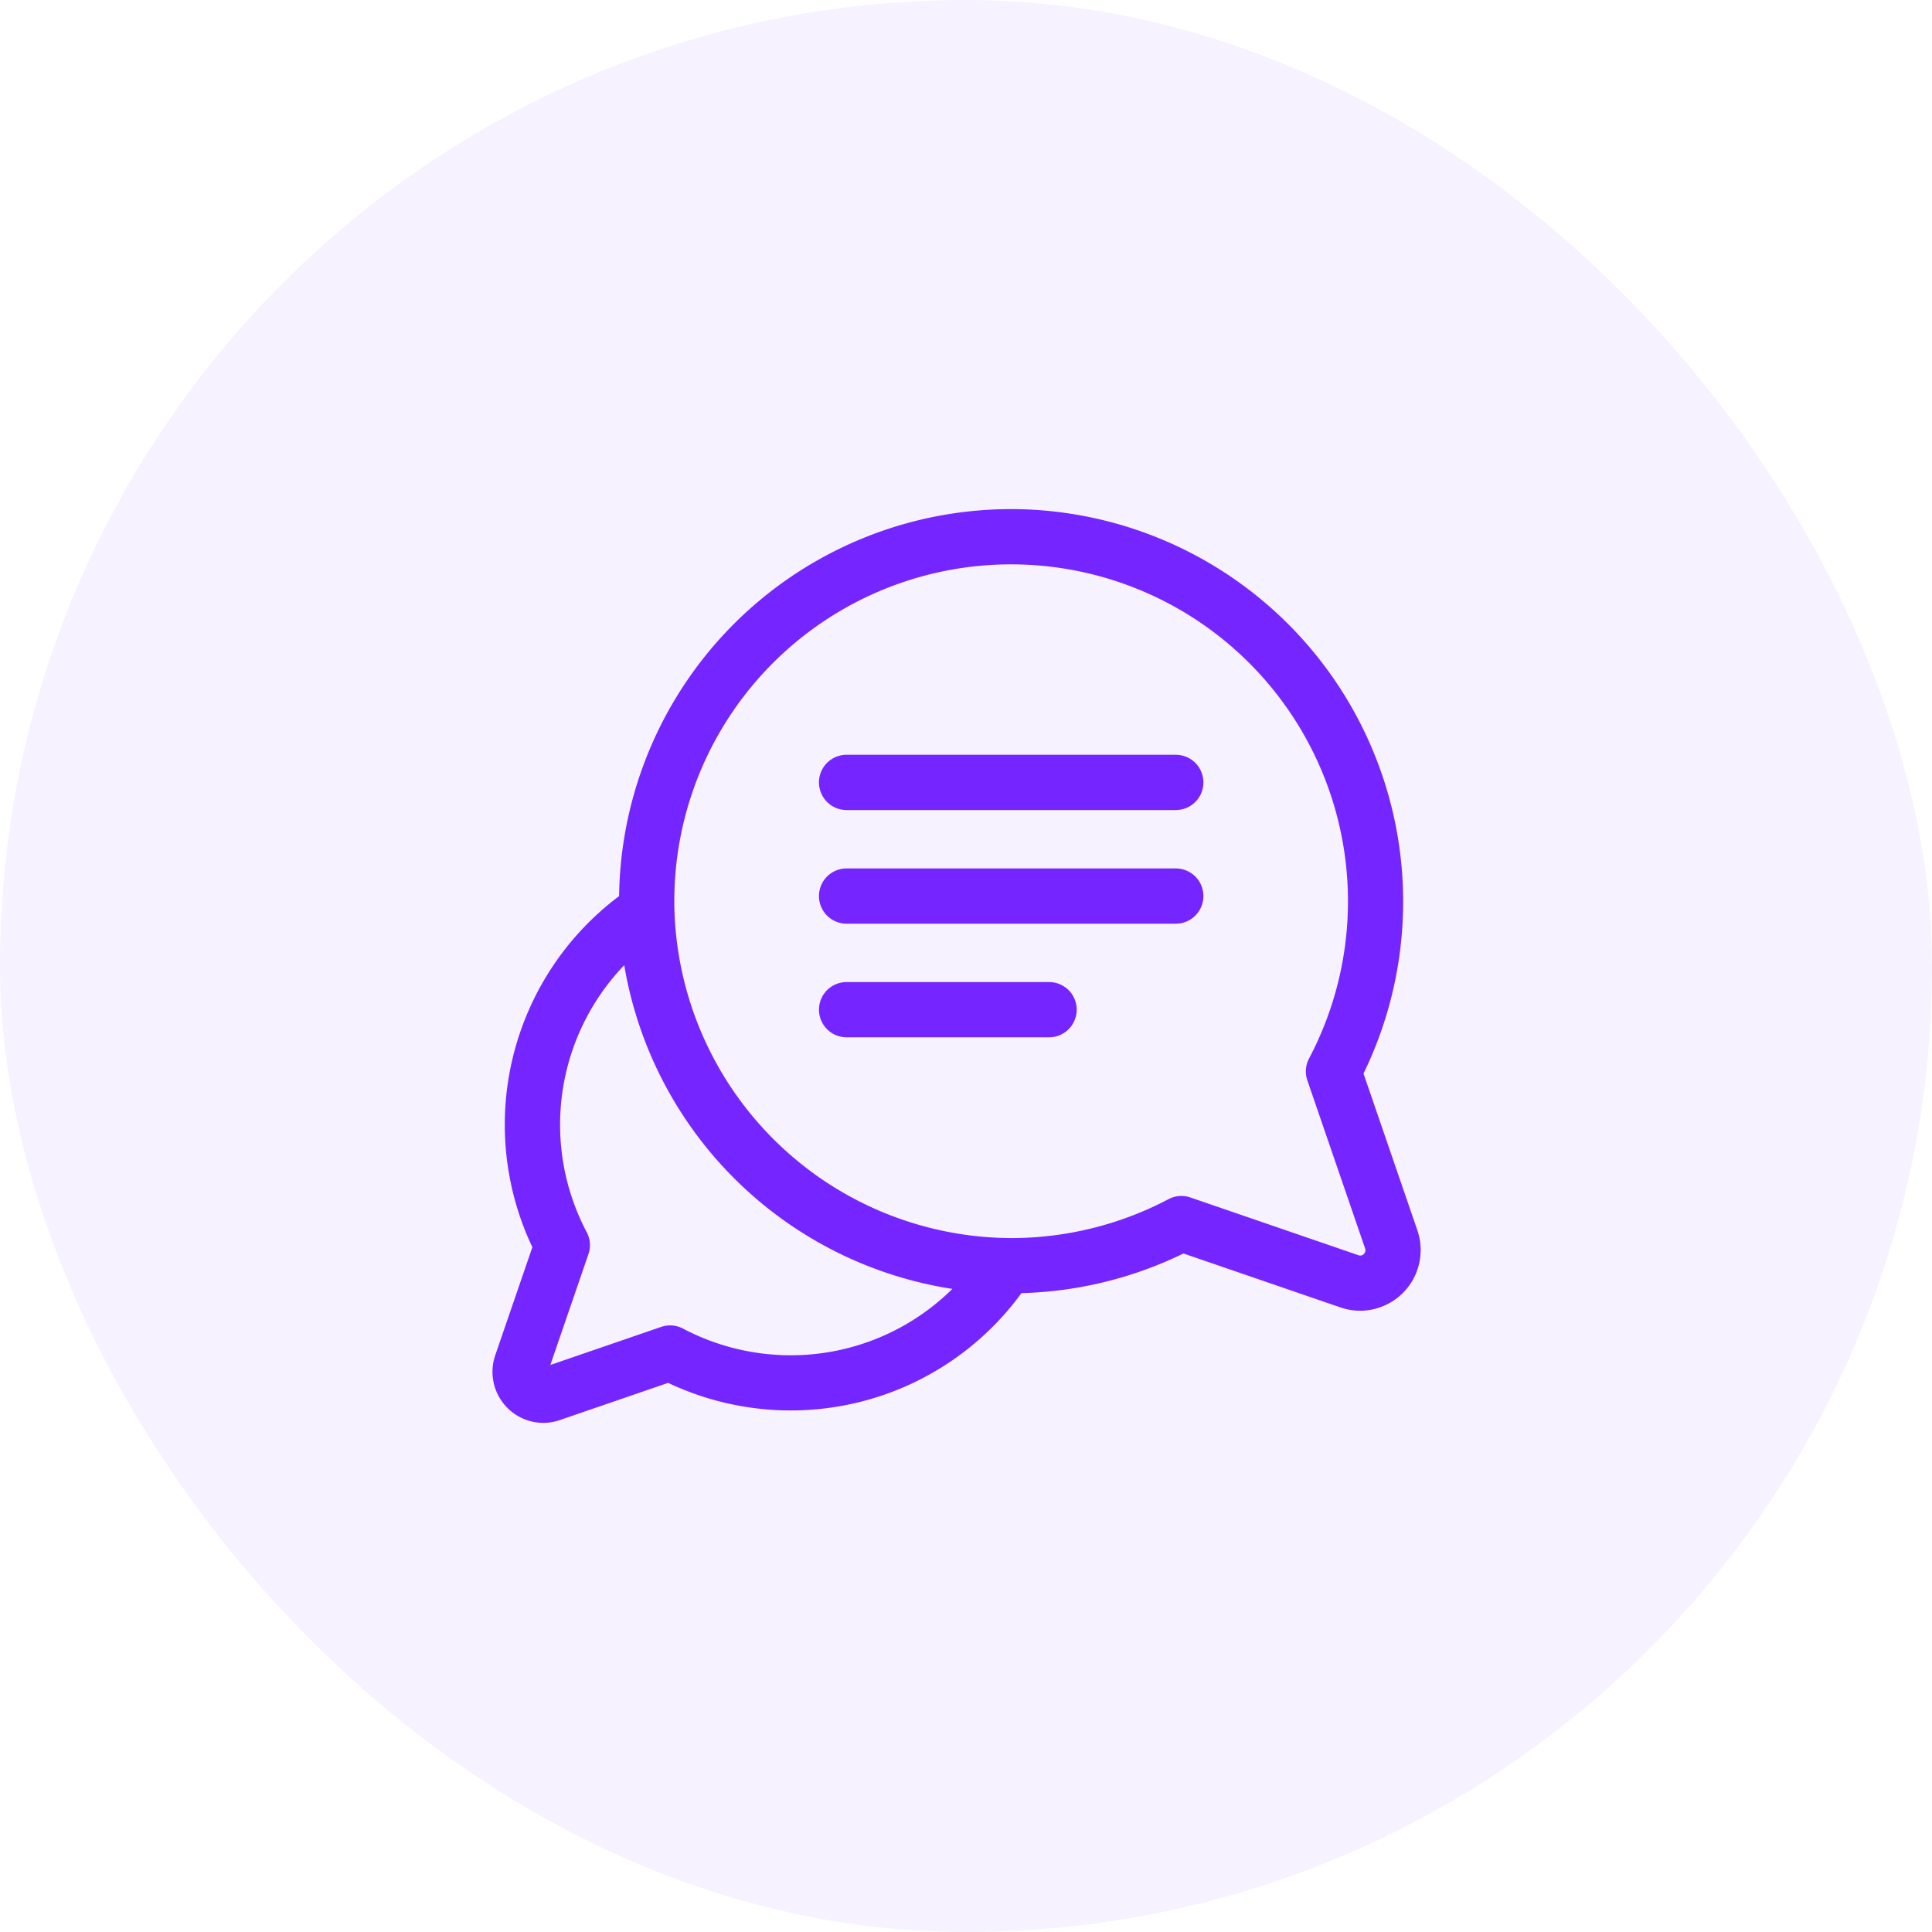 <?xml version="1.0" encoding="UTF-8"?> <svg xmlns="http://www.w3.org/2000/svg" width="74" height="74" viewBox="0 0 74 74"><g transform="translate(-1489 -3245.523)"><g transform="translate(134.108 1311)" opacity="0.06"><g transform="translate(1354.57 1934.202)"><rect width="74" height="74" rx="37" transform="translate(0.322 0.322)" fill="#7525ff"></rect></g></g><g transform="translate(1507.861 3261.012)"><g transform="translate(0 4.011)"><g transform="translate(0 0)"><path d="M35.429,31.64l-2.065-6.01A15.035,15.035,0,0,0,20.113,4.013,15.018,15.018,0,0,0,4.852,18.834,10.944,10.944,0,0,0,1.53,32.281L.108,36.421a1.956,1.956,0,0,0,1.842,2.59A1.969,1.969,0,0,0,2.59,38.9l4.14-1.422a10.99,10.99,0,0,0,4.679,1.056h.017a10.928,10.928,0,0,0,8.836-4.493,15.066,15.066,0,0,0,6.206-1.519l6.01,2.065a2.34,2.34,0,0,0,.761.128,2.325,2.325,0,0,0,2.189-3.078Zm-24,4.781h-.014A8.851,8.851,0,0,1,7.3,35.4a1.059,1.059,0,0,0-.839-.065L2.218,36.793l1.459-4.245a1.058,1.058,0,0,0-.065-.839A8.824,8.824,0,0,1,5.049,21.479a15.077,15.077,0,0,0,12.568,12.4A8.8,8.8,0,0,1,11.426,36.421Zm21.952-3.882a.192.192,0,0,1-.212.049l-6.434-2.211a1.058,1.058,0,0,0-.839.065,12.927,12.927,0,0,1-6,1.49h-.02A12.954,12.954,0,0,1,6.968,19.24,12.9,12.9,0,0,1,20.079,6.129a12.906,12.906,0,0,1,11.2,18.925,1.058,1.058,0,0,0-.065.839l2.211,6.434A.192.192,0,0,1,33.378,32.539Z" transform="translate(0 -4.011)" fill="#7525ff"></path></g></g><g transform="translate(12.507 13.421)"><path d="M193.761,139.512H181.152a1.058,1.058,0,0,0,0,2.116h12.609a1.058,1.058,0,0,0,0-2.116Z" transform="translate(-180.094 -139.512)" fill="#7525ff"></path></g><g transform="translate(12.507 17.774)"><path d="M193.761,202.183H181.152a1.058,1.058,0,1,0,0,2.116h12.609a1.058,1.058,0,0,0,0-2.116Z" transform="translate(-180.094 -202.183)" fill="#7525ff"></path></g><g transform="translate(12.507 22.126)"><path d="M188.907,264.852h-7.755a1.058,1.058,0,1,0,0,2.116h7.755a1.058,1.058,0,0,0,0-2.116Z" transform="translate(-180.093 -264.852)" fill="#7525ff"></path></g></g></g></svg> 
